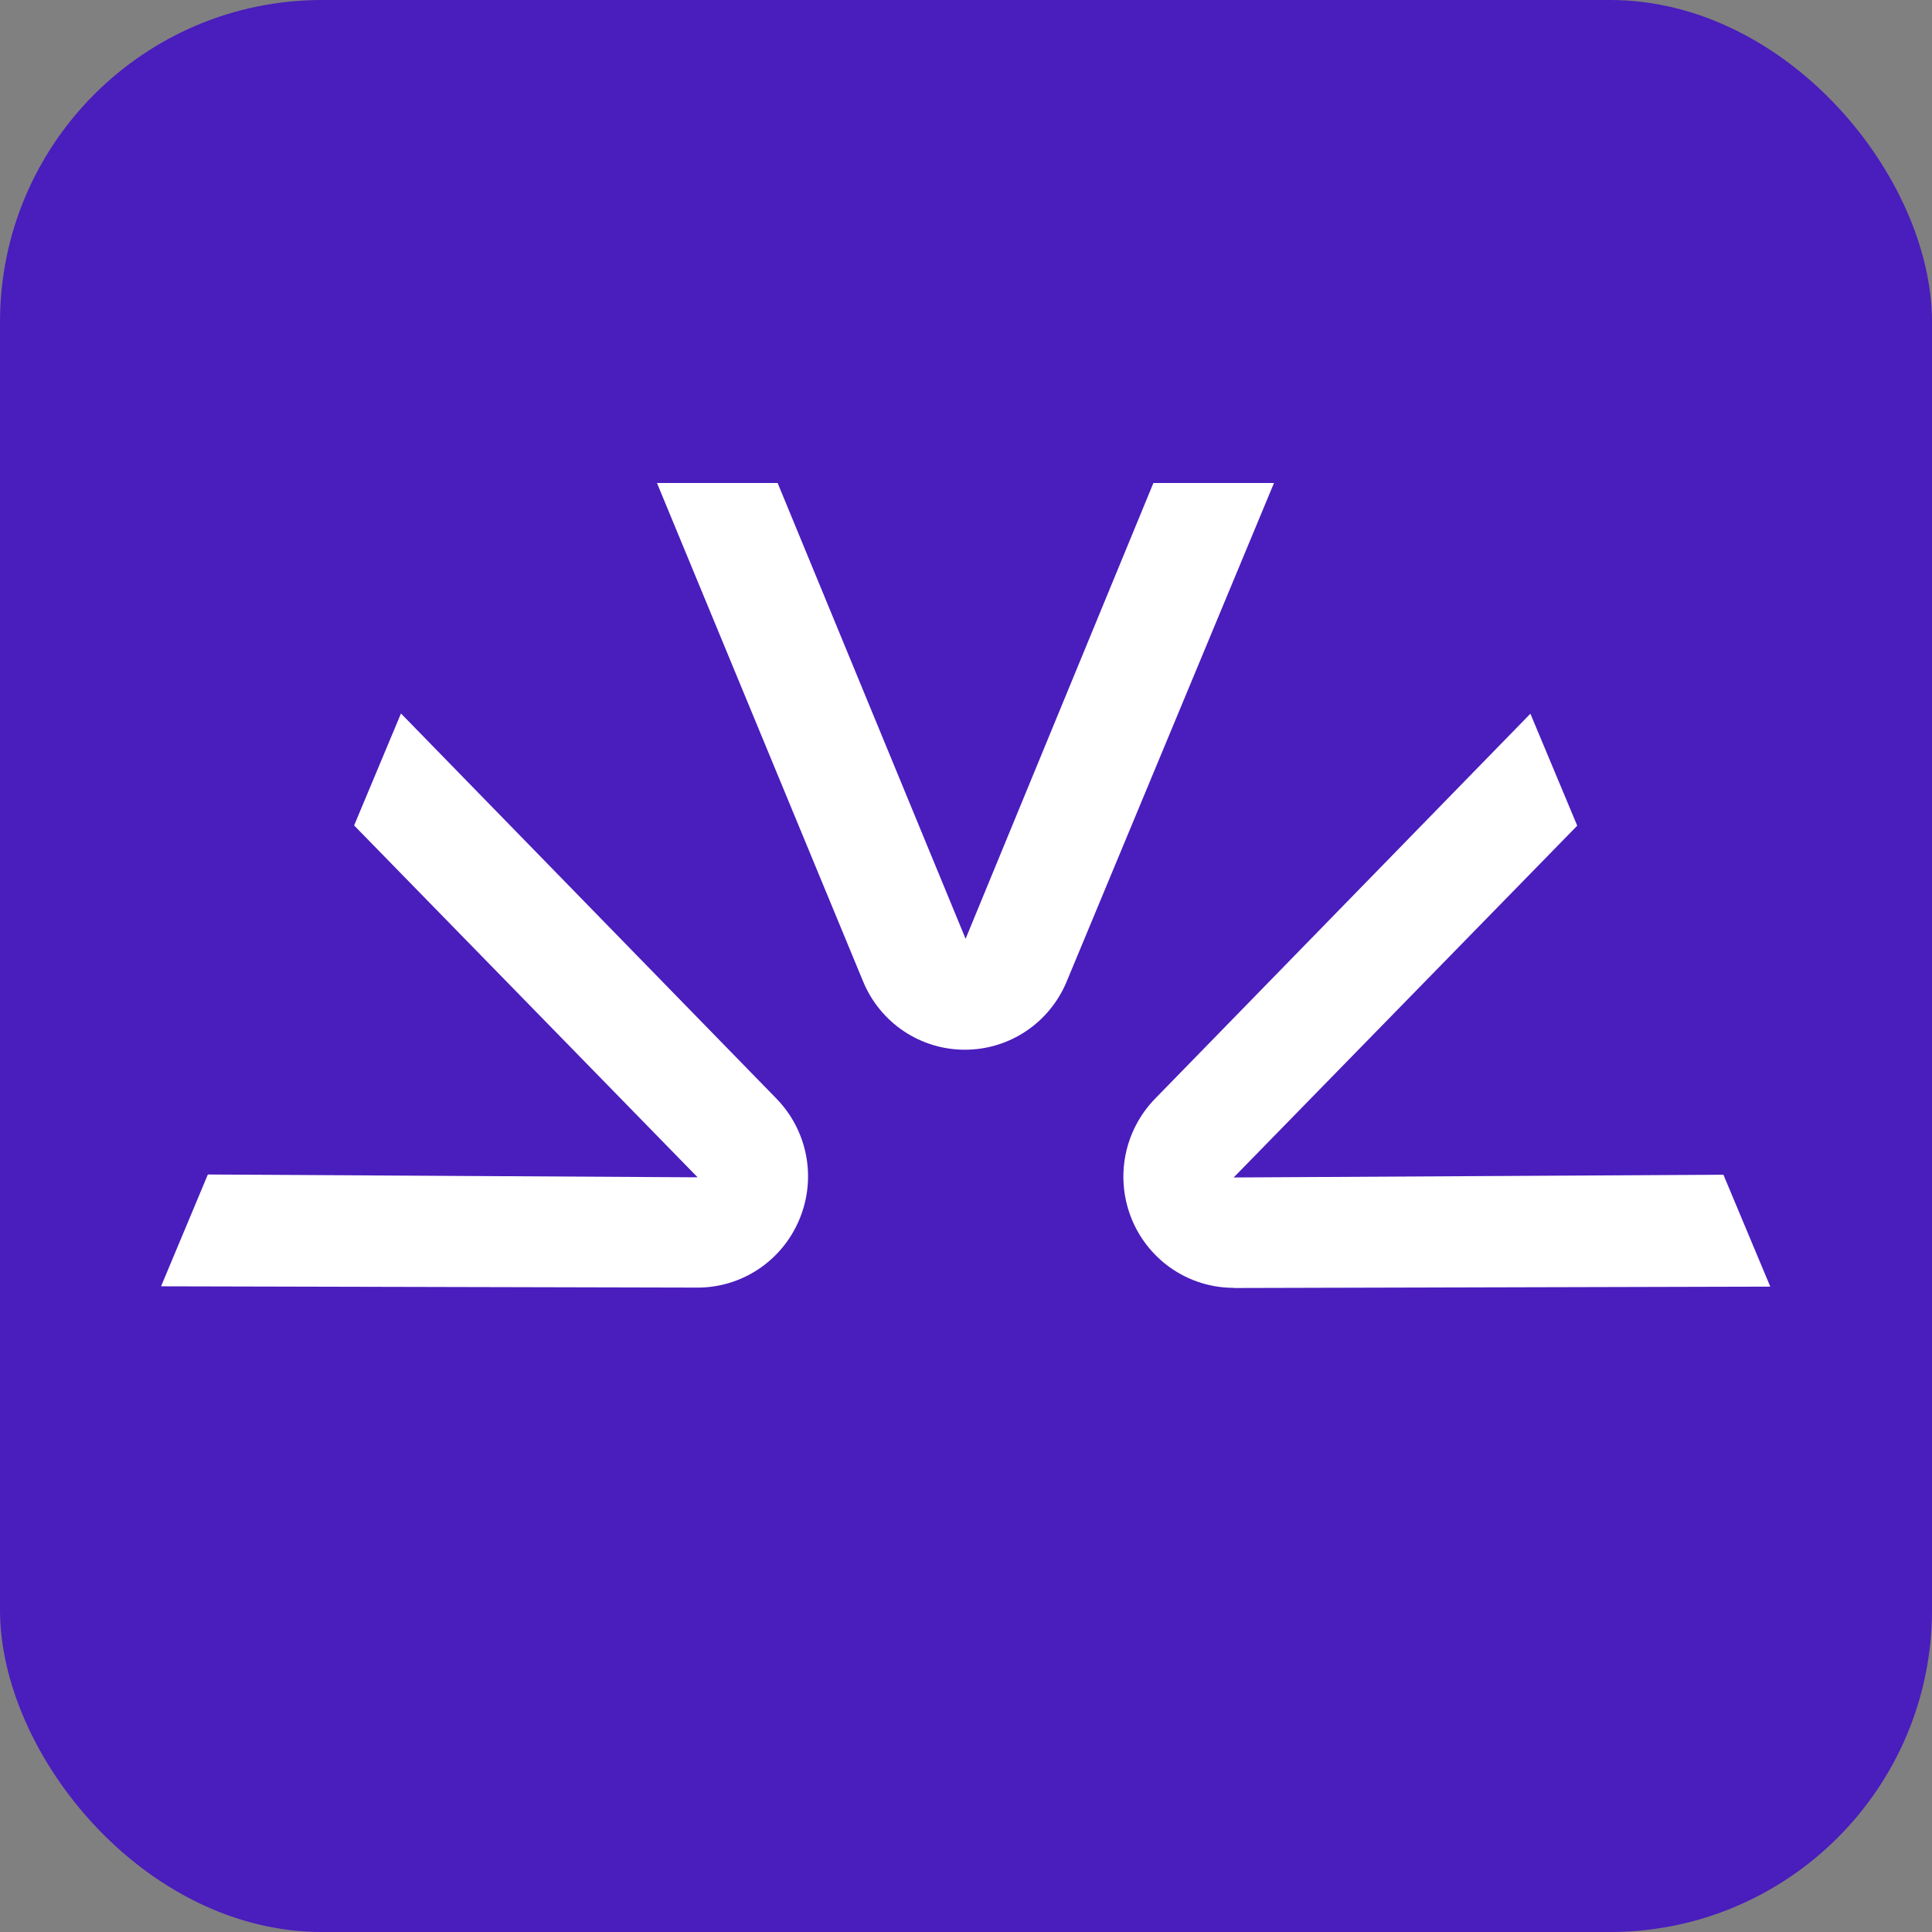 <svg width="24" height="24" viewBox="0 0 24 24" fill="none" xmlns="http://www.w3.org/2000/svg">
<rect x="0" y="0" width="24" height="24" fill="#808080" stroke="none"/>
<g clip-path="url(#clip0_1374_286)">
<path d="M0 4C0 1.791 1.791 0 4 0H20C22.209 0 24 1.791 24 4V20C24 22.209 22.209 24 20 24H4C1.791 24 0 22.209 0 20V4Z" fill="#4A1DBD"/>
<g clip-path="url(#clip1_1374_286)">
<path d="M11.986 13.04C11.431 13.04 10.934 12.706 10.721 12.19L8.161 6H9.66L11.995 11.662L14.328 6H15.826L13.251 12.192C13.038 12.706 12.541 13.04 11.986 13.04Z" fill="white"/>
<path d="M15.326 15.998C14.774 15.998 14.278 15.666 14.063 15.155C13.848 14.638 13.96 14.048 14.349 13.648L19.011 8.866L19.593 10.257L15.325 14.627L21.409 14.593L21.991 15.983L15.328 16L15.325 15.998H15.326Z" fill="white"/>
<path d="M2 15.981L2.582 14.59L8.666 14.625L4.399 10.254L4.981 8.863L9.643 13.645C10.033 14.044 10.146 14.636 9.929 15.151C9.714 15.664 9.216 15.995 8.666 15.995L2.002 15.979L2 15.981Z" fill="white"/>
</g>
</g>
<defs>
<clipPath id="clip0_1374_286">
<rect width="24" height="24" rx="4" fill="white"/>
</clipPath>
<clipPath id="clip1_1374_286">
<rect width="20" height="10" fill="white" transform="translate(2 6)"/>
</clipPath>
</defs>
</svg>
